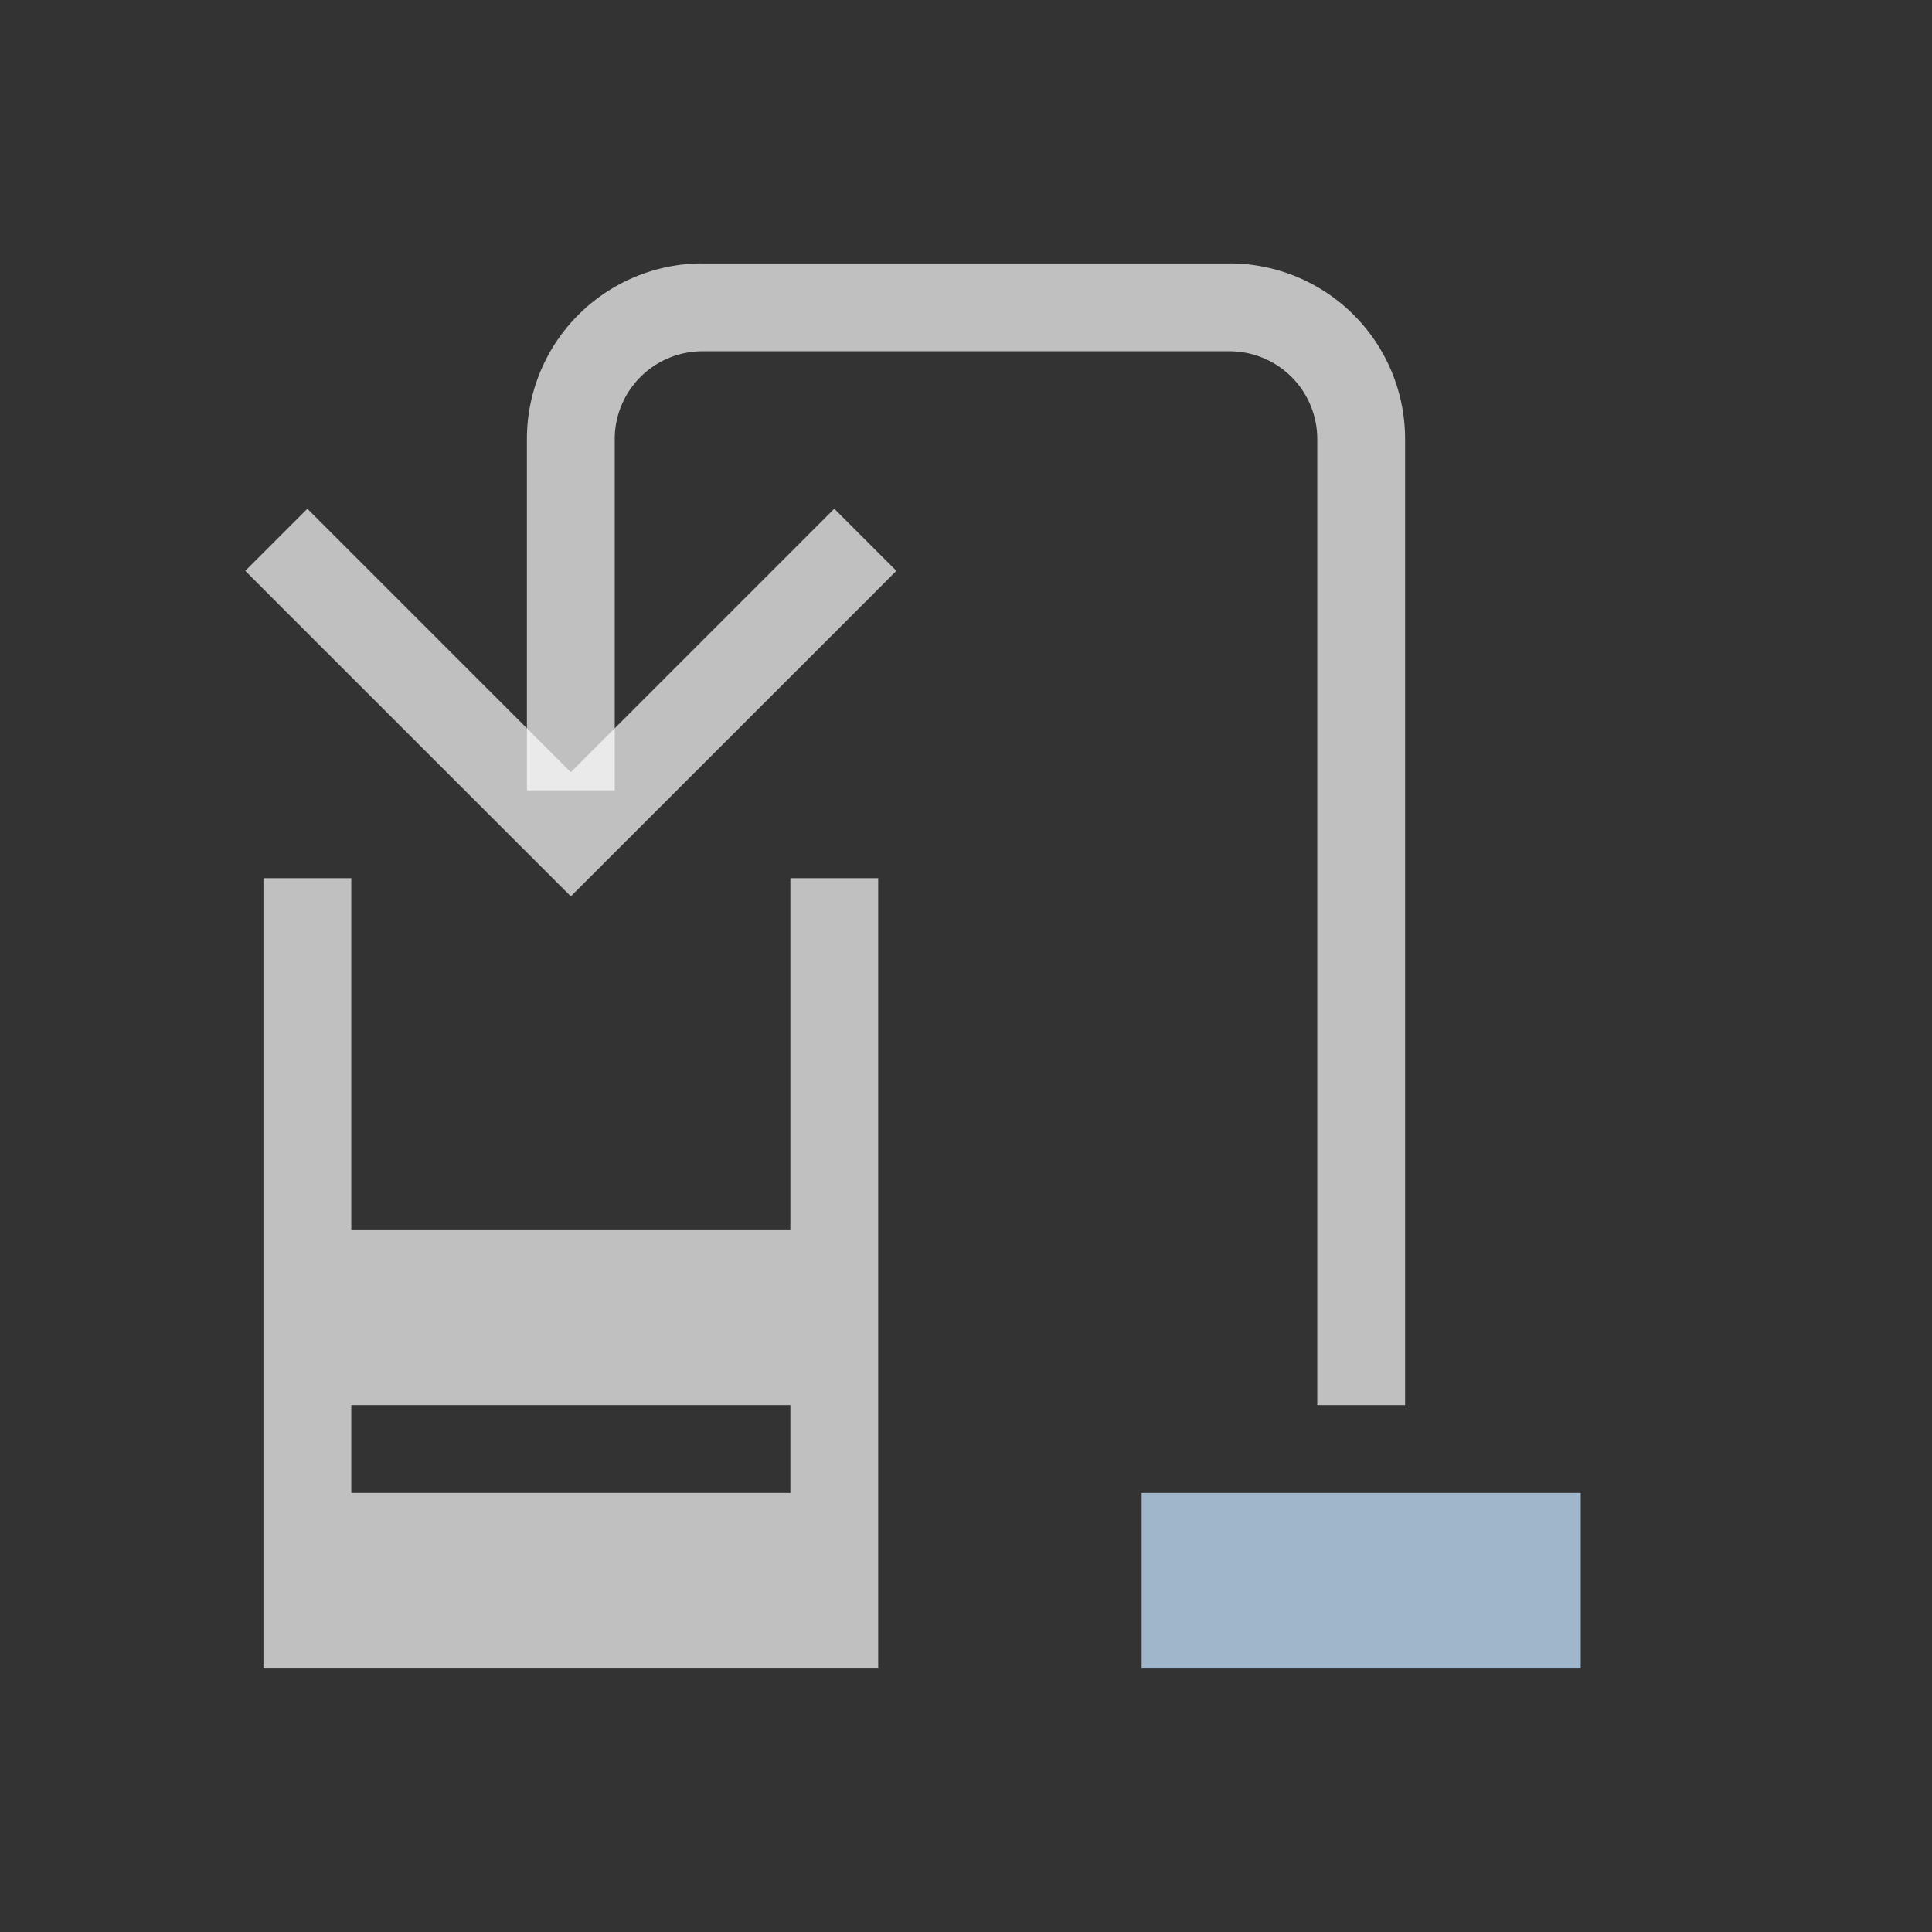 <svg xmlns="http://www.w3.org/2000/svg" id="svg11" version="1.1" viewBox="0 0 22 22">
    <rect x="0" y="0" width="22" height="22" fill="#333333" stroke="none"/>
    <style id="current-color-scheme" type="text/css">
        .ColorScheme-Text{color:#fdfdfd;opacity:.7}
    </style>
    <path id="path3" fill="currentColor" d="M3 10v9h7v-9H9v4H4v-4zm1 6h5v1H4z" class="ColorScheme-Text"/>
    <path id="path5" fill="currentColor" d="M13 17h5v2h-5z" style="color:#a0b6cb"/>
    <path id="path7" fill="currentColor" d="m3.5 5.793-.707.707.353.354L6.5 10.207l3.354-3.353.353-.354-.707-.707-3 3-3-3z" class="ColorScheme-Text"/>
    <path id="path9" fill="currentColor" d="M7.951 3A2 2 0 0 0 6 5v4h1V5a1 1 0 0 1 1-1h6a1 1 0 0 1 1 1v11h1V5a2 2 0 0 0-1.951-2A2 2 0 0 0 14 3H8a2 2 0 0 0-.049 0z" class="ColorScheme-Text"/>
</svg>
